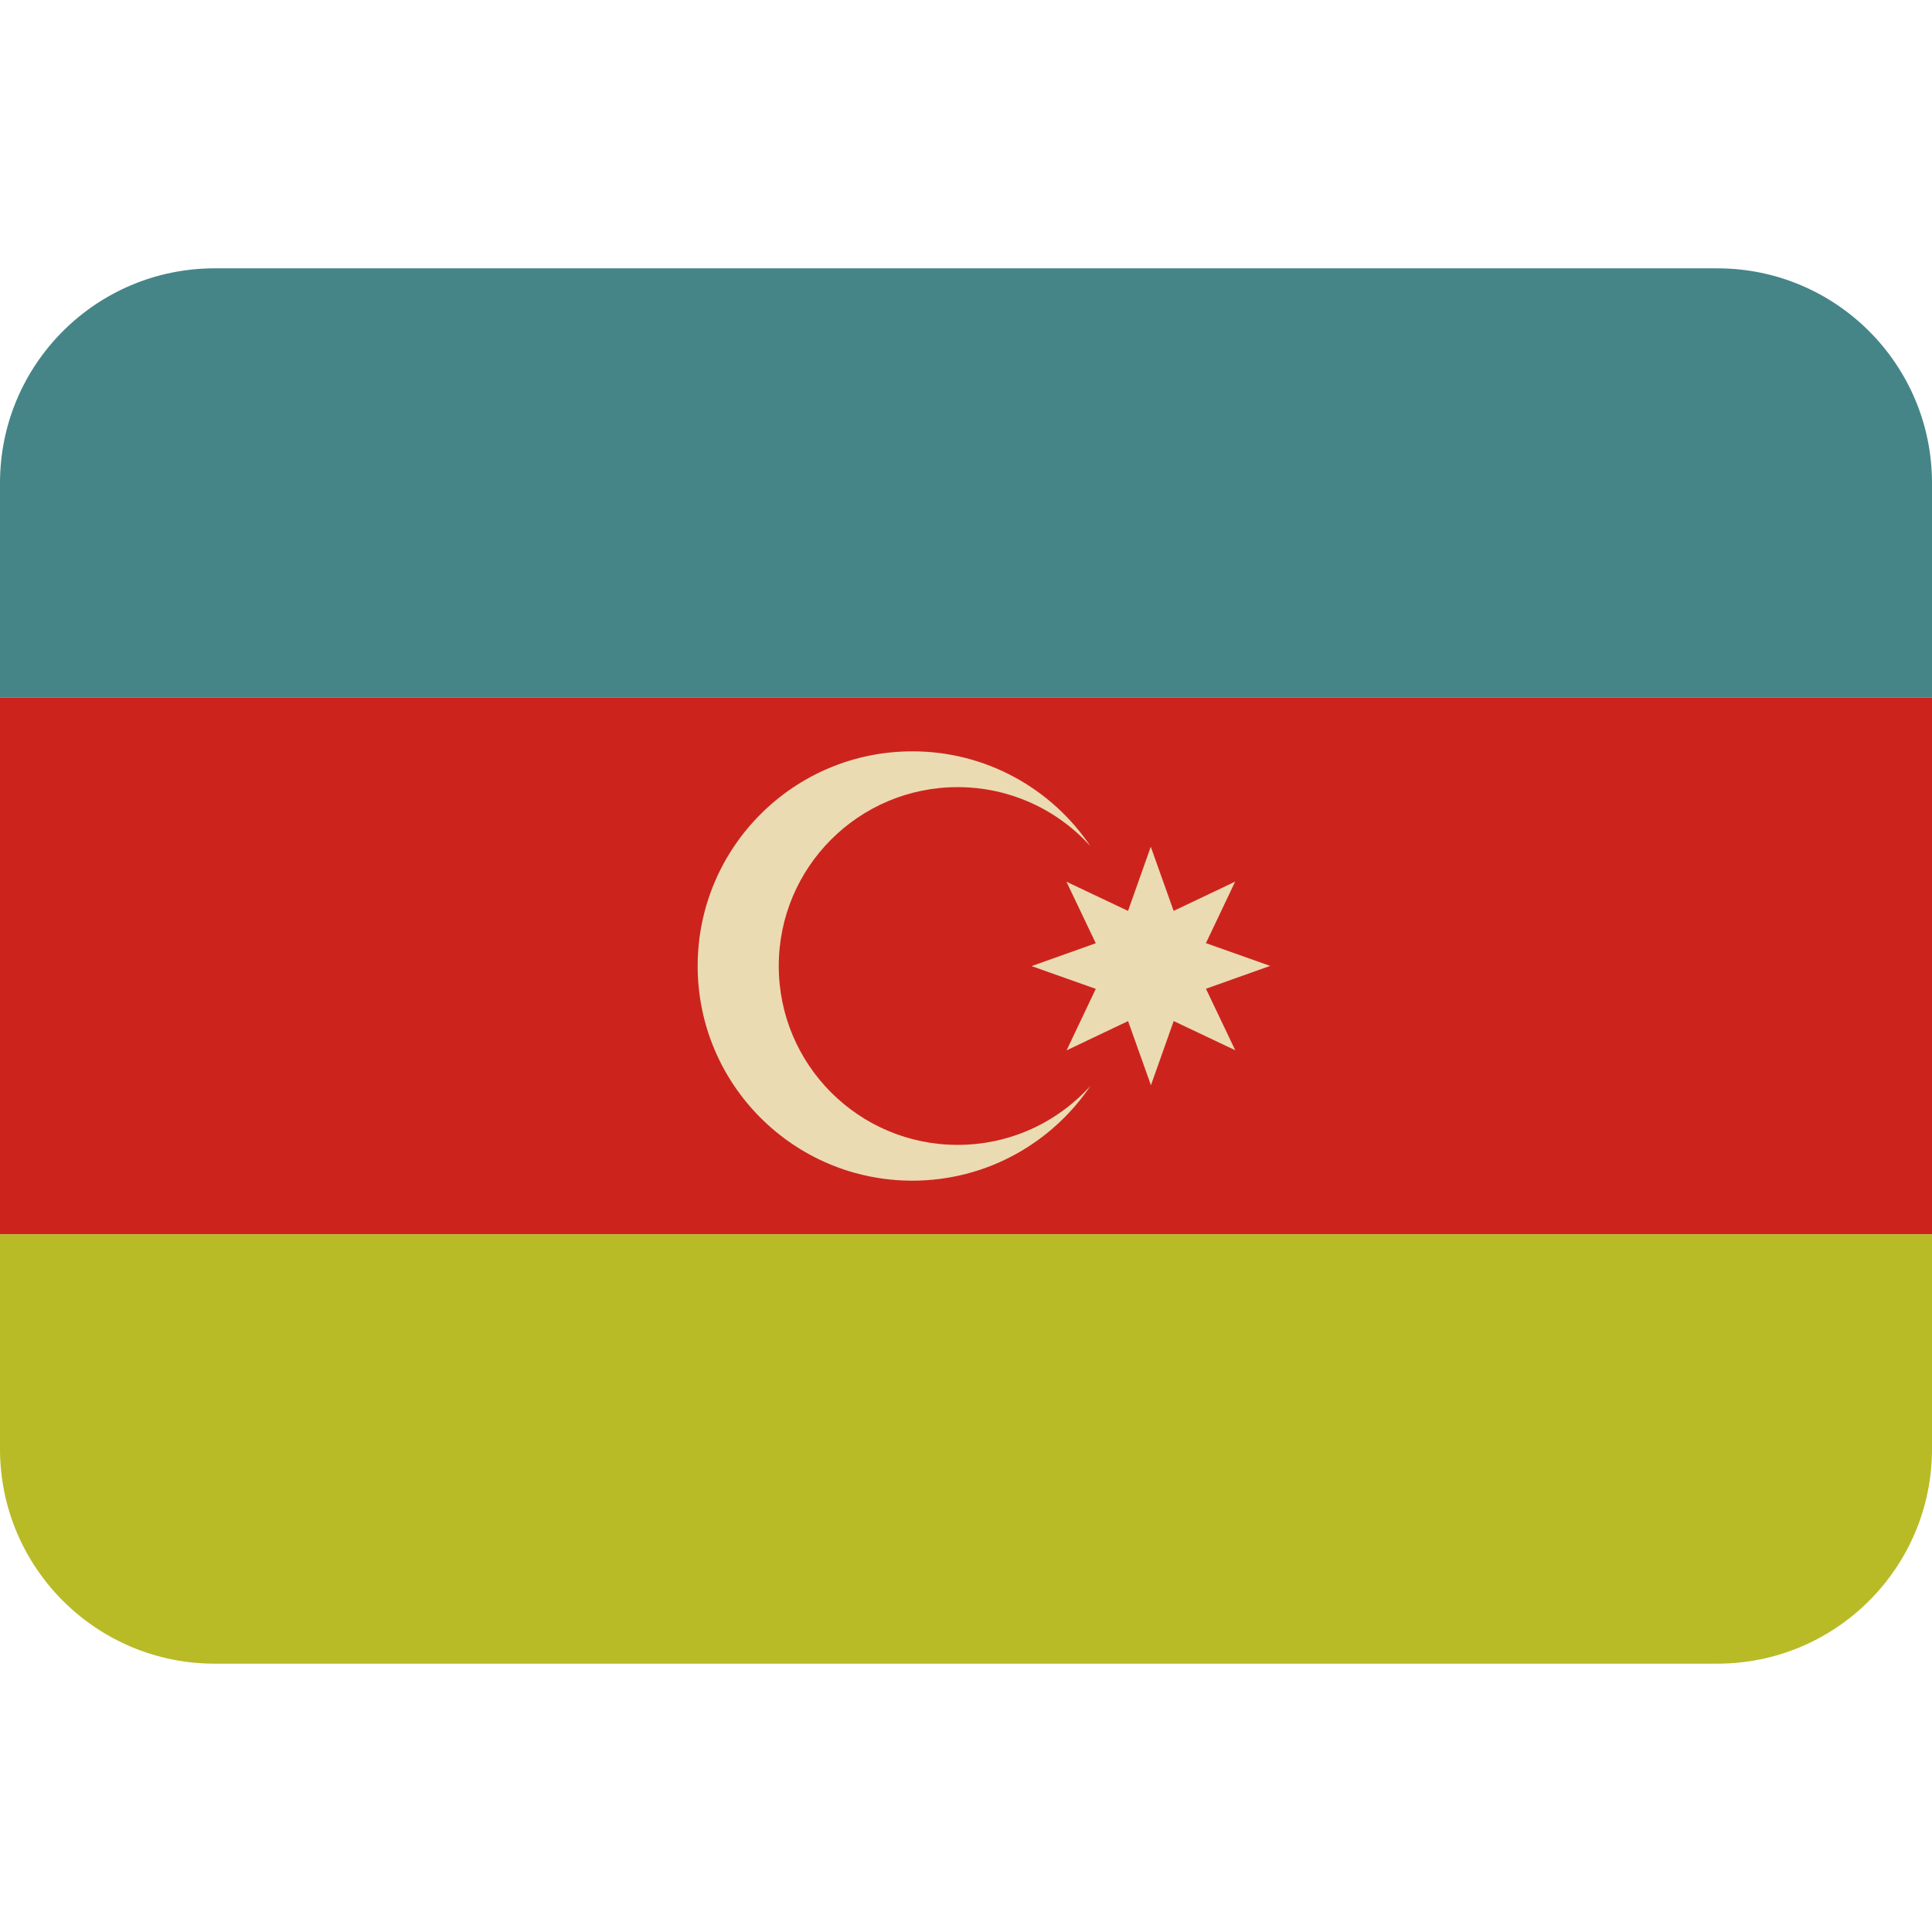 <svg xmlns="http://www.w3.org/2000/svg" viewBox="0 0 36 36">
  <path fill="#cc241d" d="M0 13h36v10H0z" />
  <path
    fill="#458588"
    d="M32 5H4C1.791 5 0 6.791 0 9v4h36V9c0-2.209-1.791-4-4-4z"
  />
  <g fill="#ebdbb2">
    <path
      d="M17.844 21.333c-1.841 0-3.333-1.492-3.333-3.333 0-1.841 1.492-3.333 3.333-3.333.982 0 1.865.425 2.475 1.101C19.601 14.701 18.382 14 17 14c-2.209 0-4 1.791-4 4s1.791 4 4 4c1.382 0 2.601-.701 3.32-1.768-.61.676-1.493 1.101-2.476 1.101z"
    />
    <path
      d="M23.667 17.998l-1.196-.424.544-1.146-1.146.545-.426-1.195-.424 1.196-.003-.002-1.144-.542.546 1.146-1.196.426 1.196.424-.544 1.146 1.141-.543.005-.002.426 1.195.424-1.196 1.147.544-.546-1.146z"
    />
  </g>
  <path
    fill="#b8bb26"
    d="M4 31h28c2.209 0 4-1.791 4-4v-4H0v4c0 2.209 1.791 4 4 4z"
  />
</svg>
